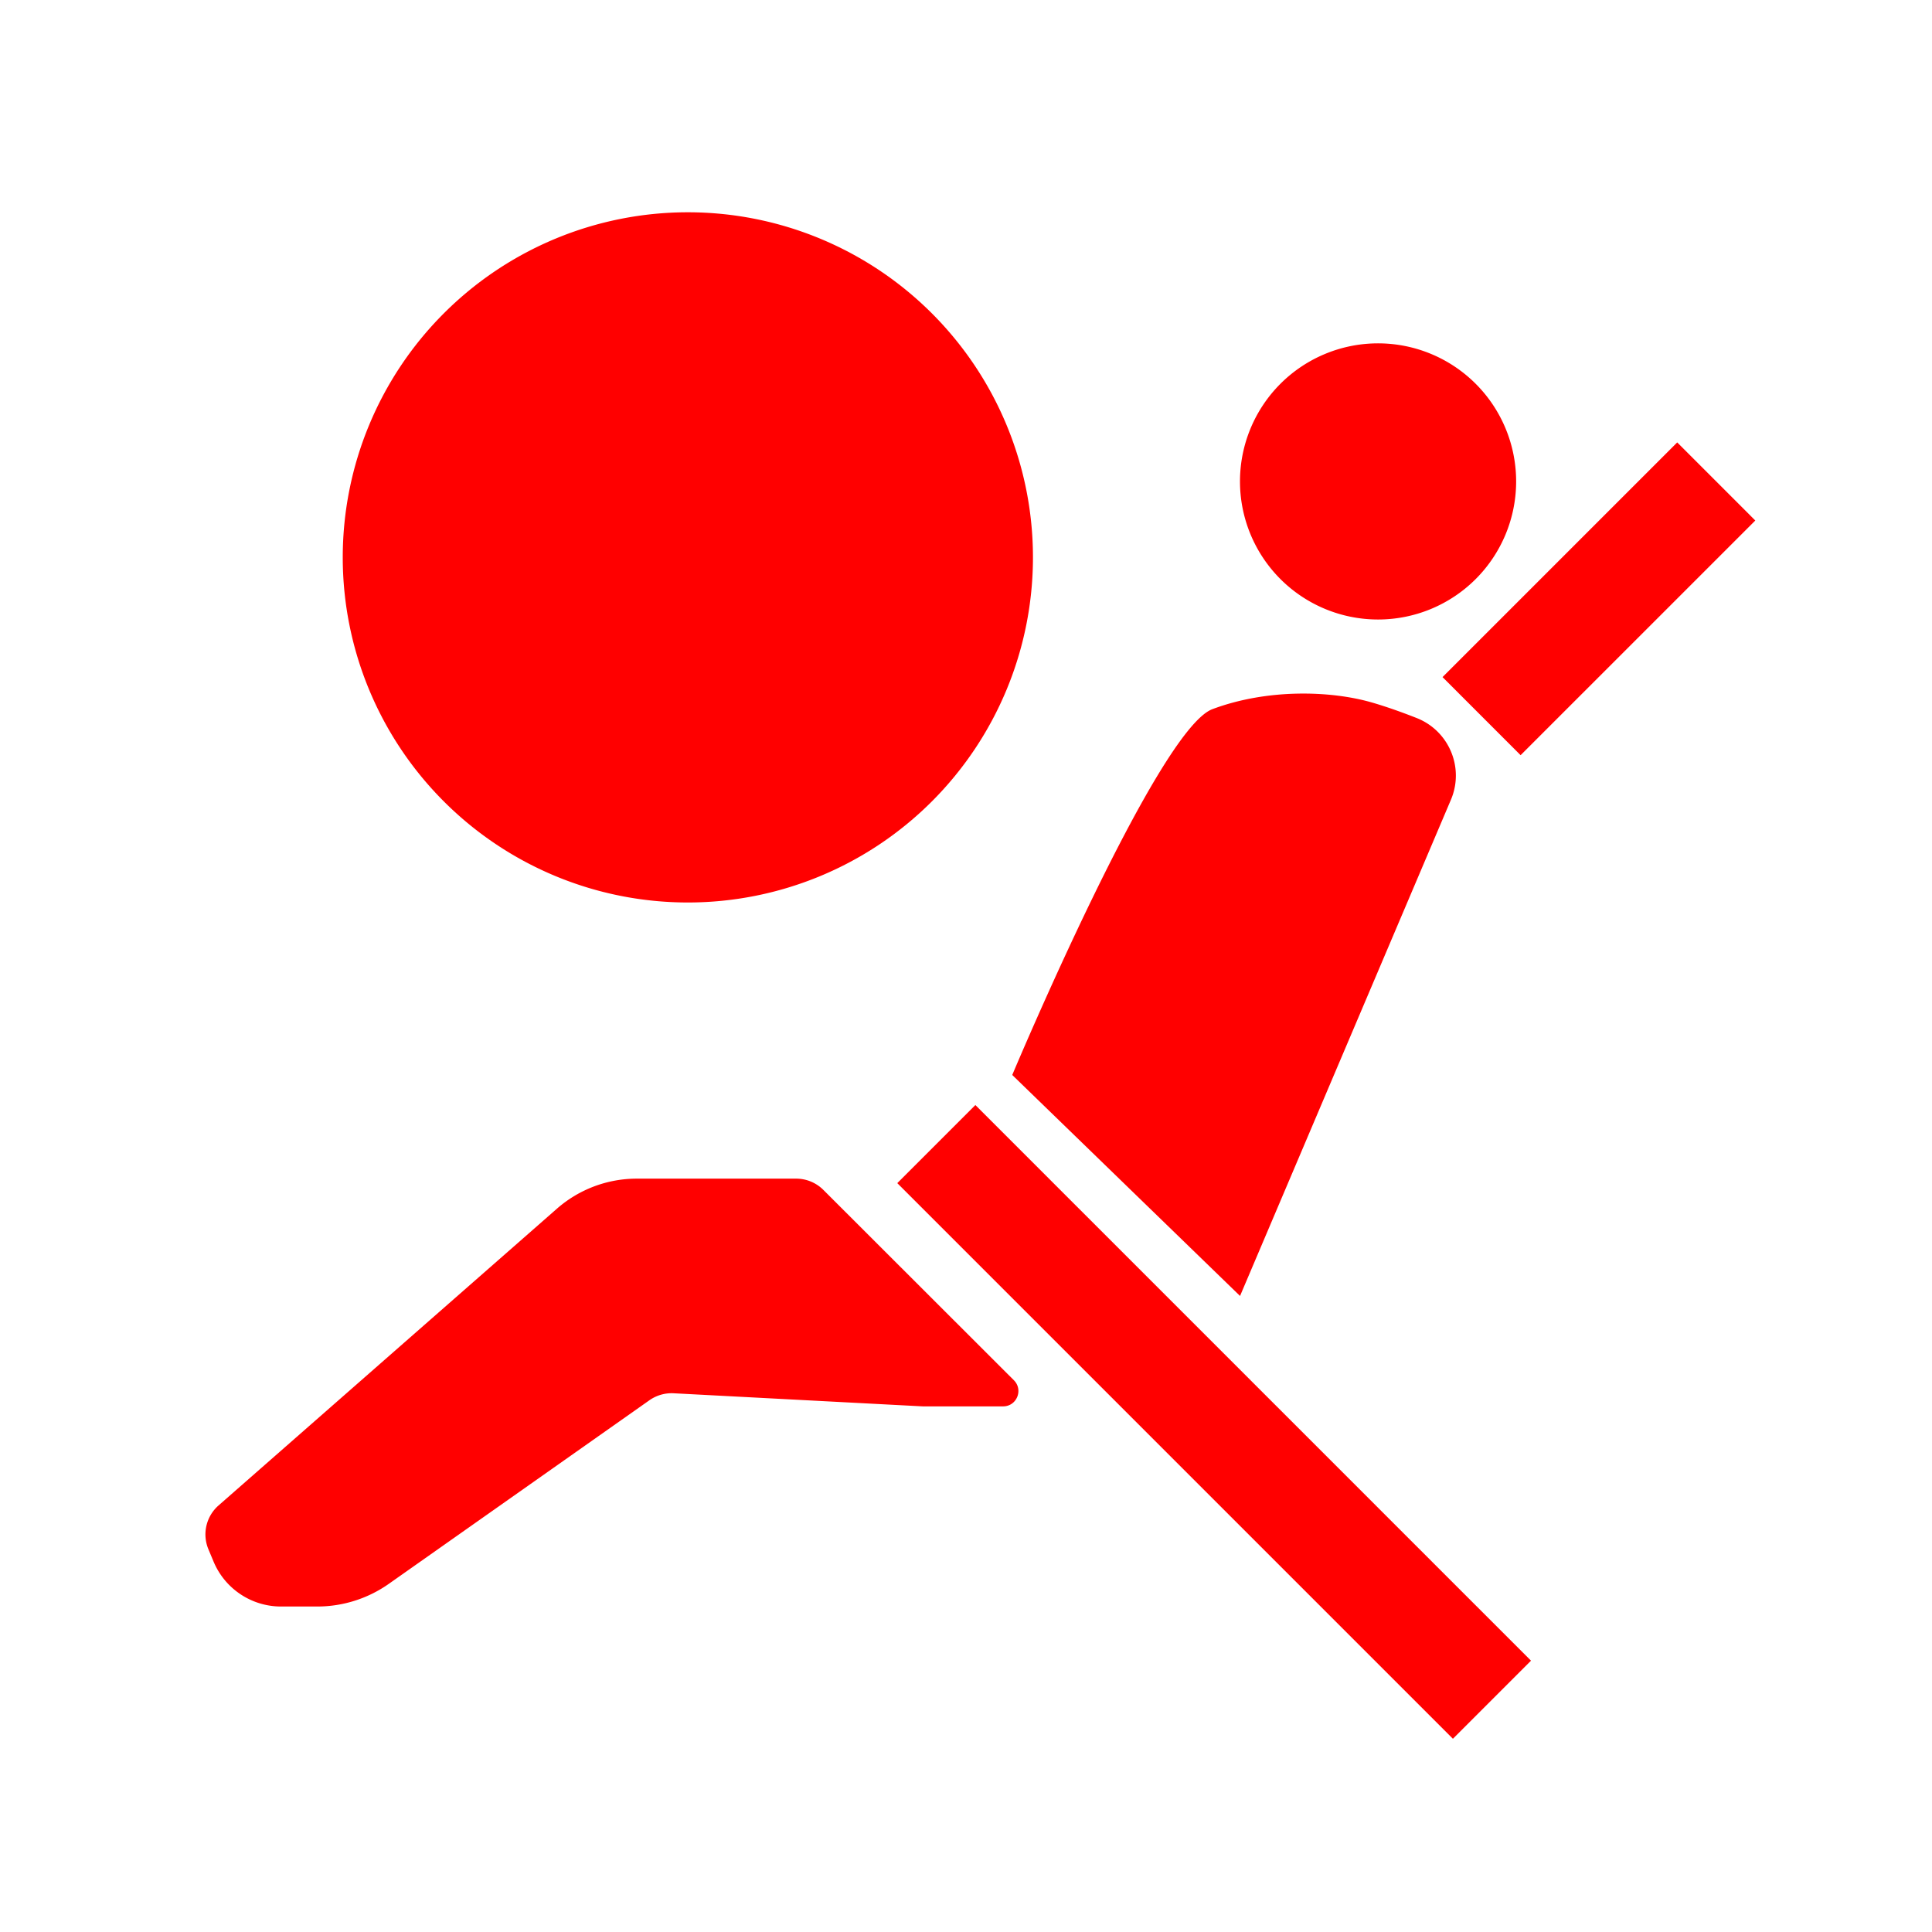 <?xml version="1.0" standalone="no"?><!DOCTYPE svg PUBLIC "-//W3C//DTD SVG 1.1//EN" "http://www.w3.org/Graphics/SVG/1.1/DTD/svg11.dtd"><svg class="icon" width="200px" height="200.00px" viewBox="0 0 1024 1024" version="1.1" xmlns="http://www.w3.org/2000/svg"><path d="M364.576 295.424m-182.912 0a182.912 182.912 0 1 0 365.824 0 182.912 182.912 0 1 0-365.824 0Z" fill="#FF0000" /><path d="M730.4 255.168m-73.184 0a73.184 73.184 0 1 0 146.368 0 73.184 73.184 0 1 0-146.368 0Z" fill="#FF0000" /><path d="M657.248 686.88l111.776-263.008c7.2-16.96-0.992-36.512-18.144-43.296-7.712-3.04-16.096-6.048-24.128-8.352-21.408-6.112-54.88-7.328-84.16 3.648-29.28 10.976-106.08 193.888-106.08 193.888l120.736 117.12zM436.416 630.688a20.413 20.413 0 0 0-14.464-5.984h-84.448c-15.584 0-30.624 5.664-42.336 15.936L115.84 797.92a20.419 20.419 0 0 0-5.376 23.232l2.72 6.496c6.016 14.432 20.128 23.84 35.776 23.84h19.168c13.568 0 26.816-4.192 37.92-12l138.144-97.312a20.496 20.496 0 0 1 12.864-3.712l131.424 6.912c0.352 0.032 0.704 0.032 1.088 0.032h42.08c7.232 0 10.848-8.736 5.728-13.856l-100.96-100.864zM475.584 627.085l41.386-41.386 294.493 294.493-41.386 41.386zM764.573 358.877l124.384-124.384 41.382 41.389-124.384 124.381z" fill="#FF0000" /></svg>